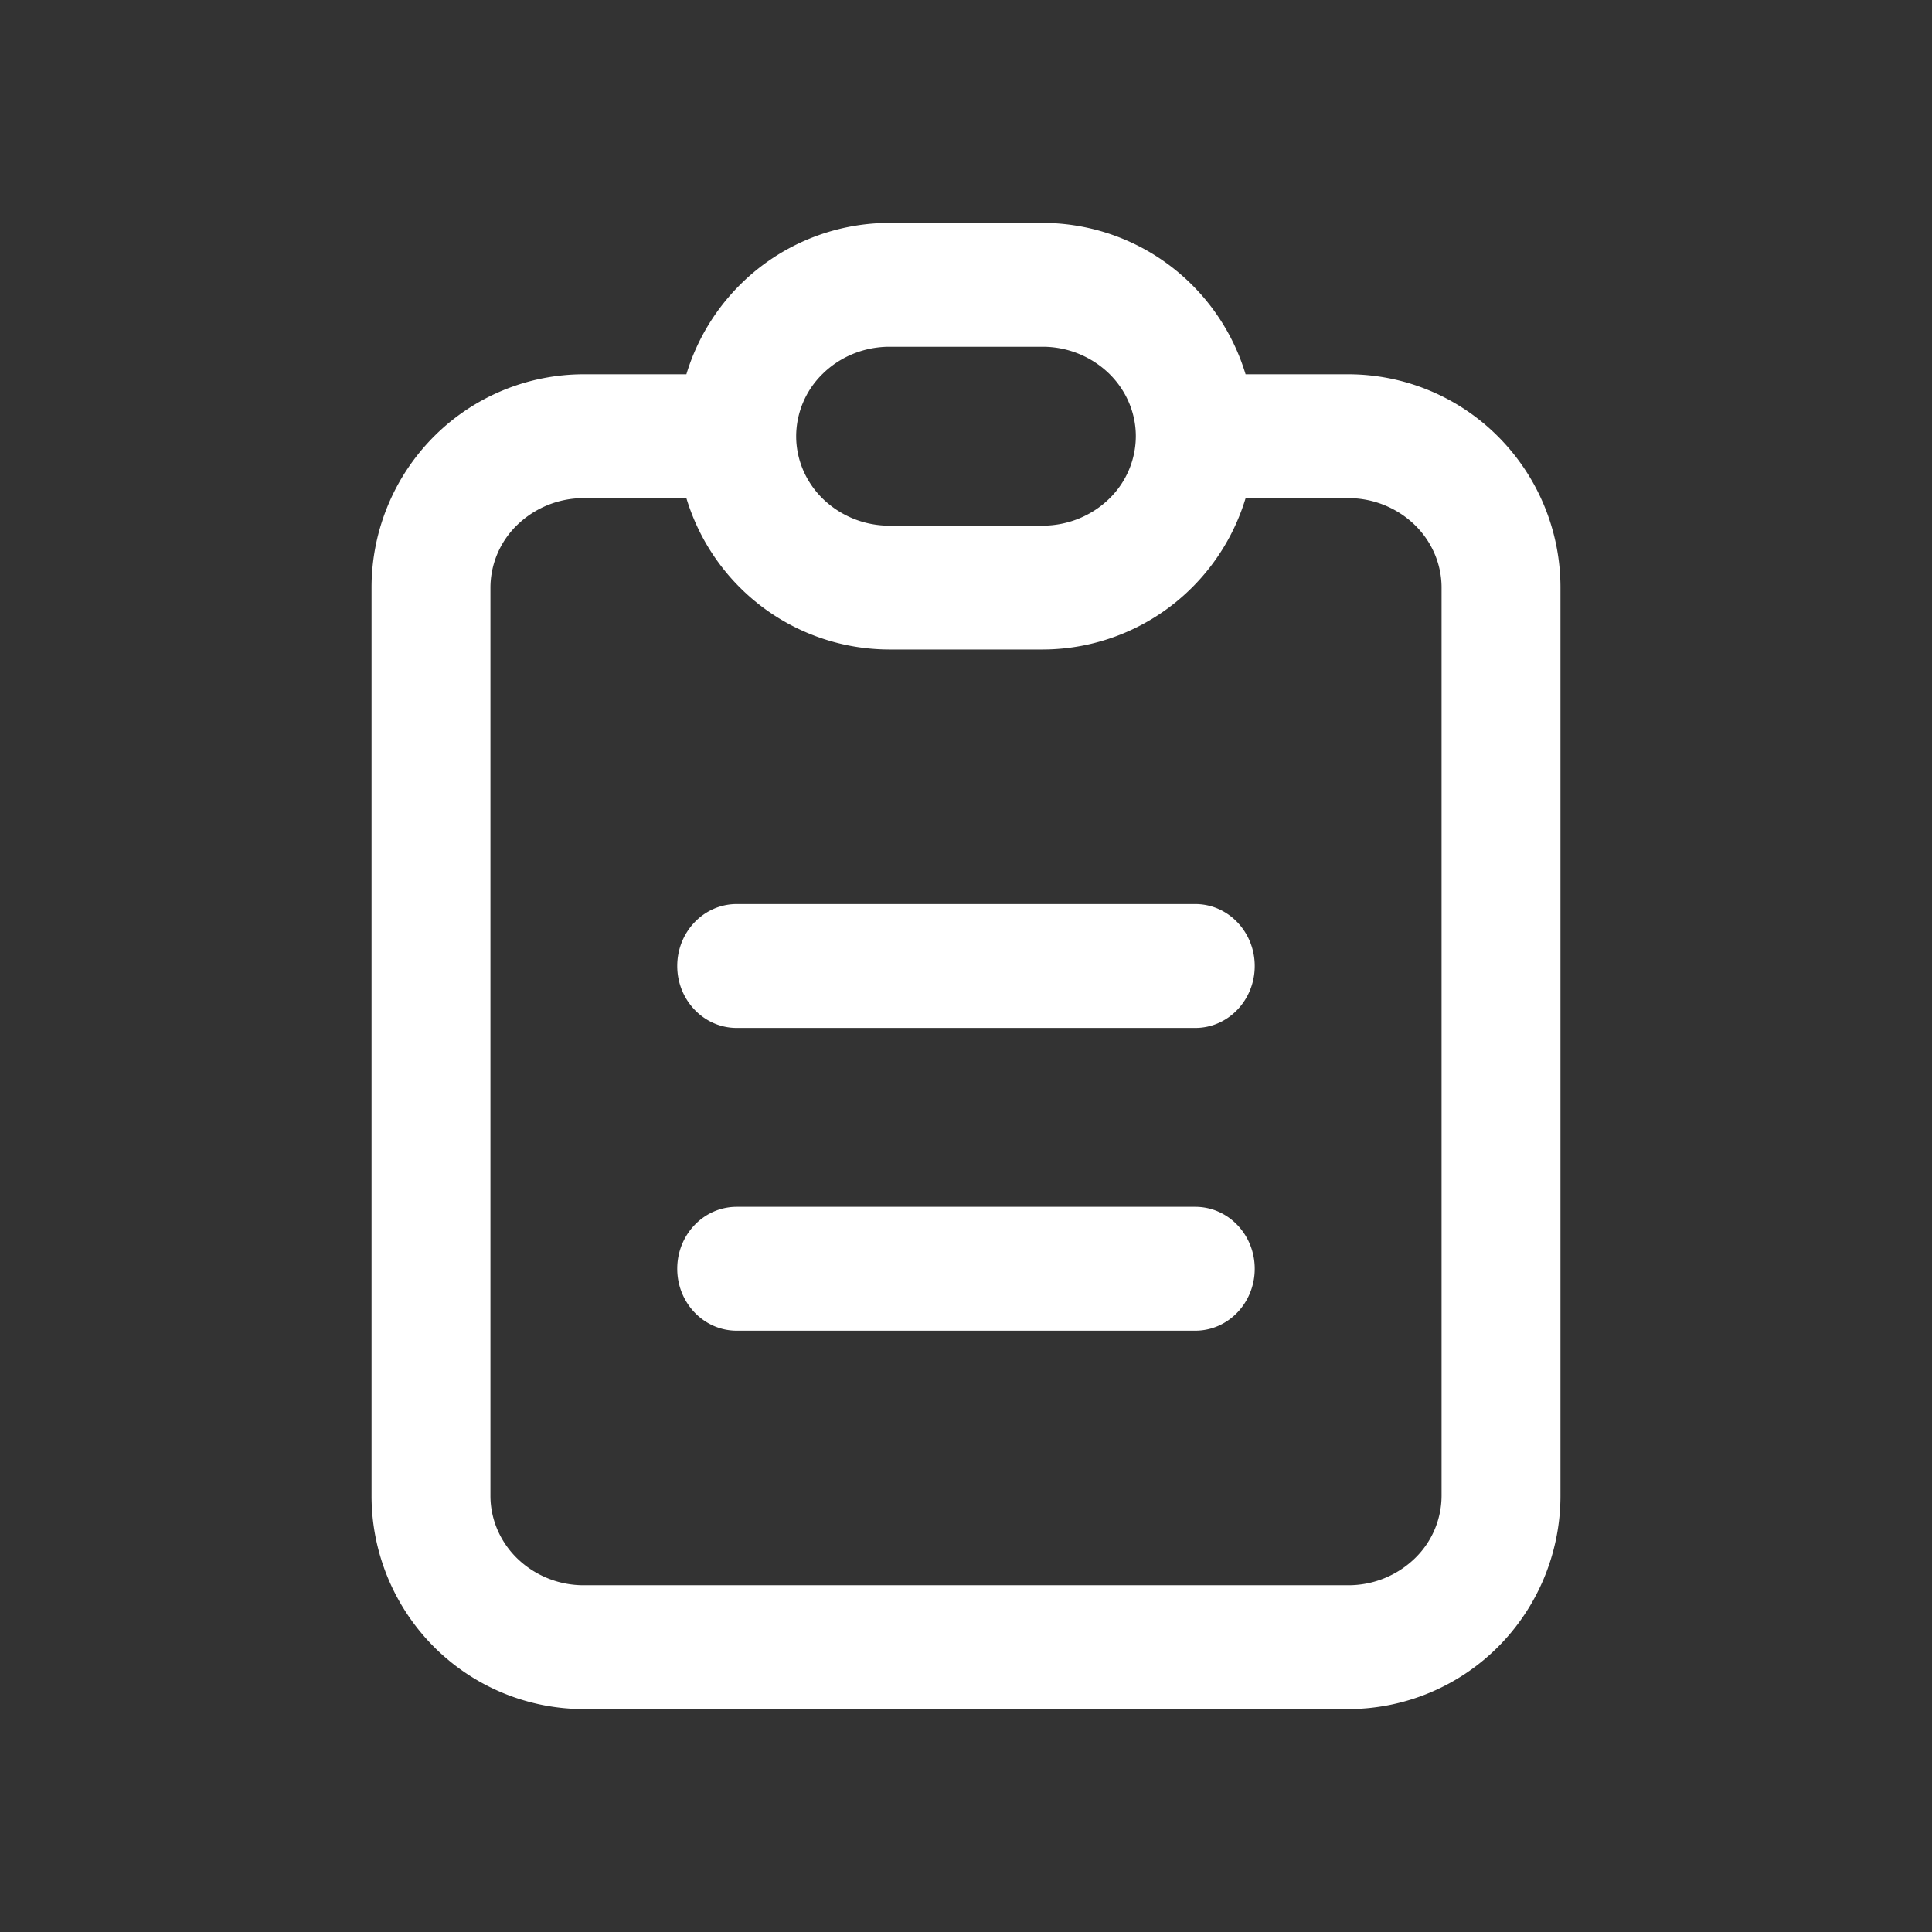 <svg width="52" height="52" fill="none" xmlns="http://www.w3.org/2000/svg"><rect width="100%" height="100%" fill="#333333" stroke="none"/><path fill-rule="evenodd" clip-rule="evenodd" d="M23.942 9.333c-.692 0-1.34.273-1.806.735a2.353 2.353 0 00-.707 1.673c0 .61.244 1.214.707 1.673a2.569 2.569 0 001.806.734h4.115c.692 0 1.34-.273 1.807-.734a2.355 2.355 0 00.707-1.673c0-.61-.244-1.214-.707-1.673a2.569 2.569 0 00-1.807-.735h-4.115zm-4.011-1.681A5.7 5.7 0 0123.942 6h4.115a5.7 5.7 0 014.011 1.652 5.75 5.75 0 011.457 2.422h2.76a5.7 5.7 0 014.012 1.652A5.754 5.754 0 0142 15.815v24.444c0 1.55-.623 3.02-1.703 4.089A5.7 5.7 0 0136.286 46H15.714a5.7 5.7 0 01-4.011-1.652A5.754 5.754 0 0110 40.259V15.815c0-1.55.623-3.02 1.703-4.09a5.7 5.7 0 014.011-1.651h2.76a5.745 5.745 0 011.457-2.422zm-1.457 5.755h-2.76a2.57 2.57 0 00-1.807.735 2.355 2.355 0 00-.707 1.673v24.444c0 .61.244 1.214.707 1.673a2.57 2.57 0 001.807.735h20.572a2.57 2.57 0 001.807-.735 2.354 2.354 0 00.707-1.673V15.815c0-.61-.244-1.214-.707-1.673a2.57 2.57 0 00-1.807-.735h-2.76a5.748 5.748 0 01-1.458 2.422 5.7 5.7 0 01-4.011 1.652h-4.115a5.701 5.701 0 01-4.011-1.652 5.744 5.744 0 01-1.457-2.422zM18.228 26c0-.92.716-1.667 1.6-1.667h12.343c.884 0 1.6.747 1.6 1.667s-.716 1.667-1.6 1.667H19.828c-.883 0-1.6-.747-1.6-1.667zm0 8.148c0-.92.716-1.666 1.6-1.666h12.343c.884 0 1.6.746 1.6 1.666 0 .921-.716 1.667-1.6 1.667H19.828c-.883 0-1.6-.746-1.6-1.666z" fill="#fff"/></svg>